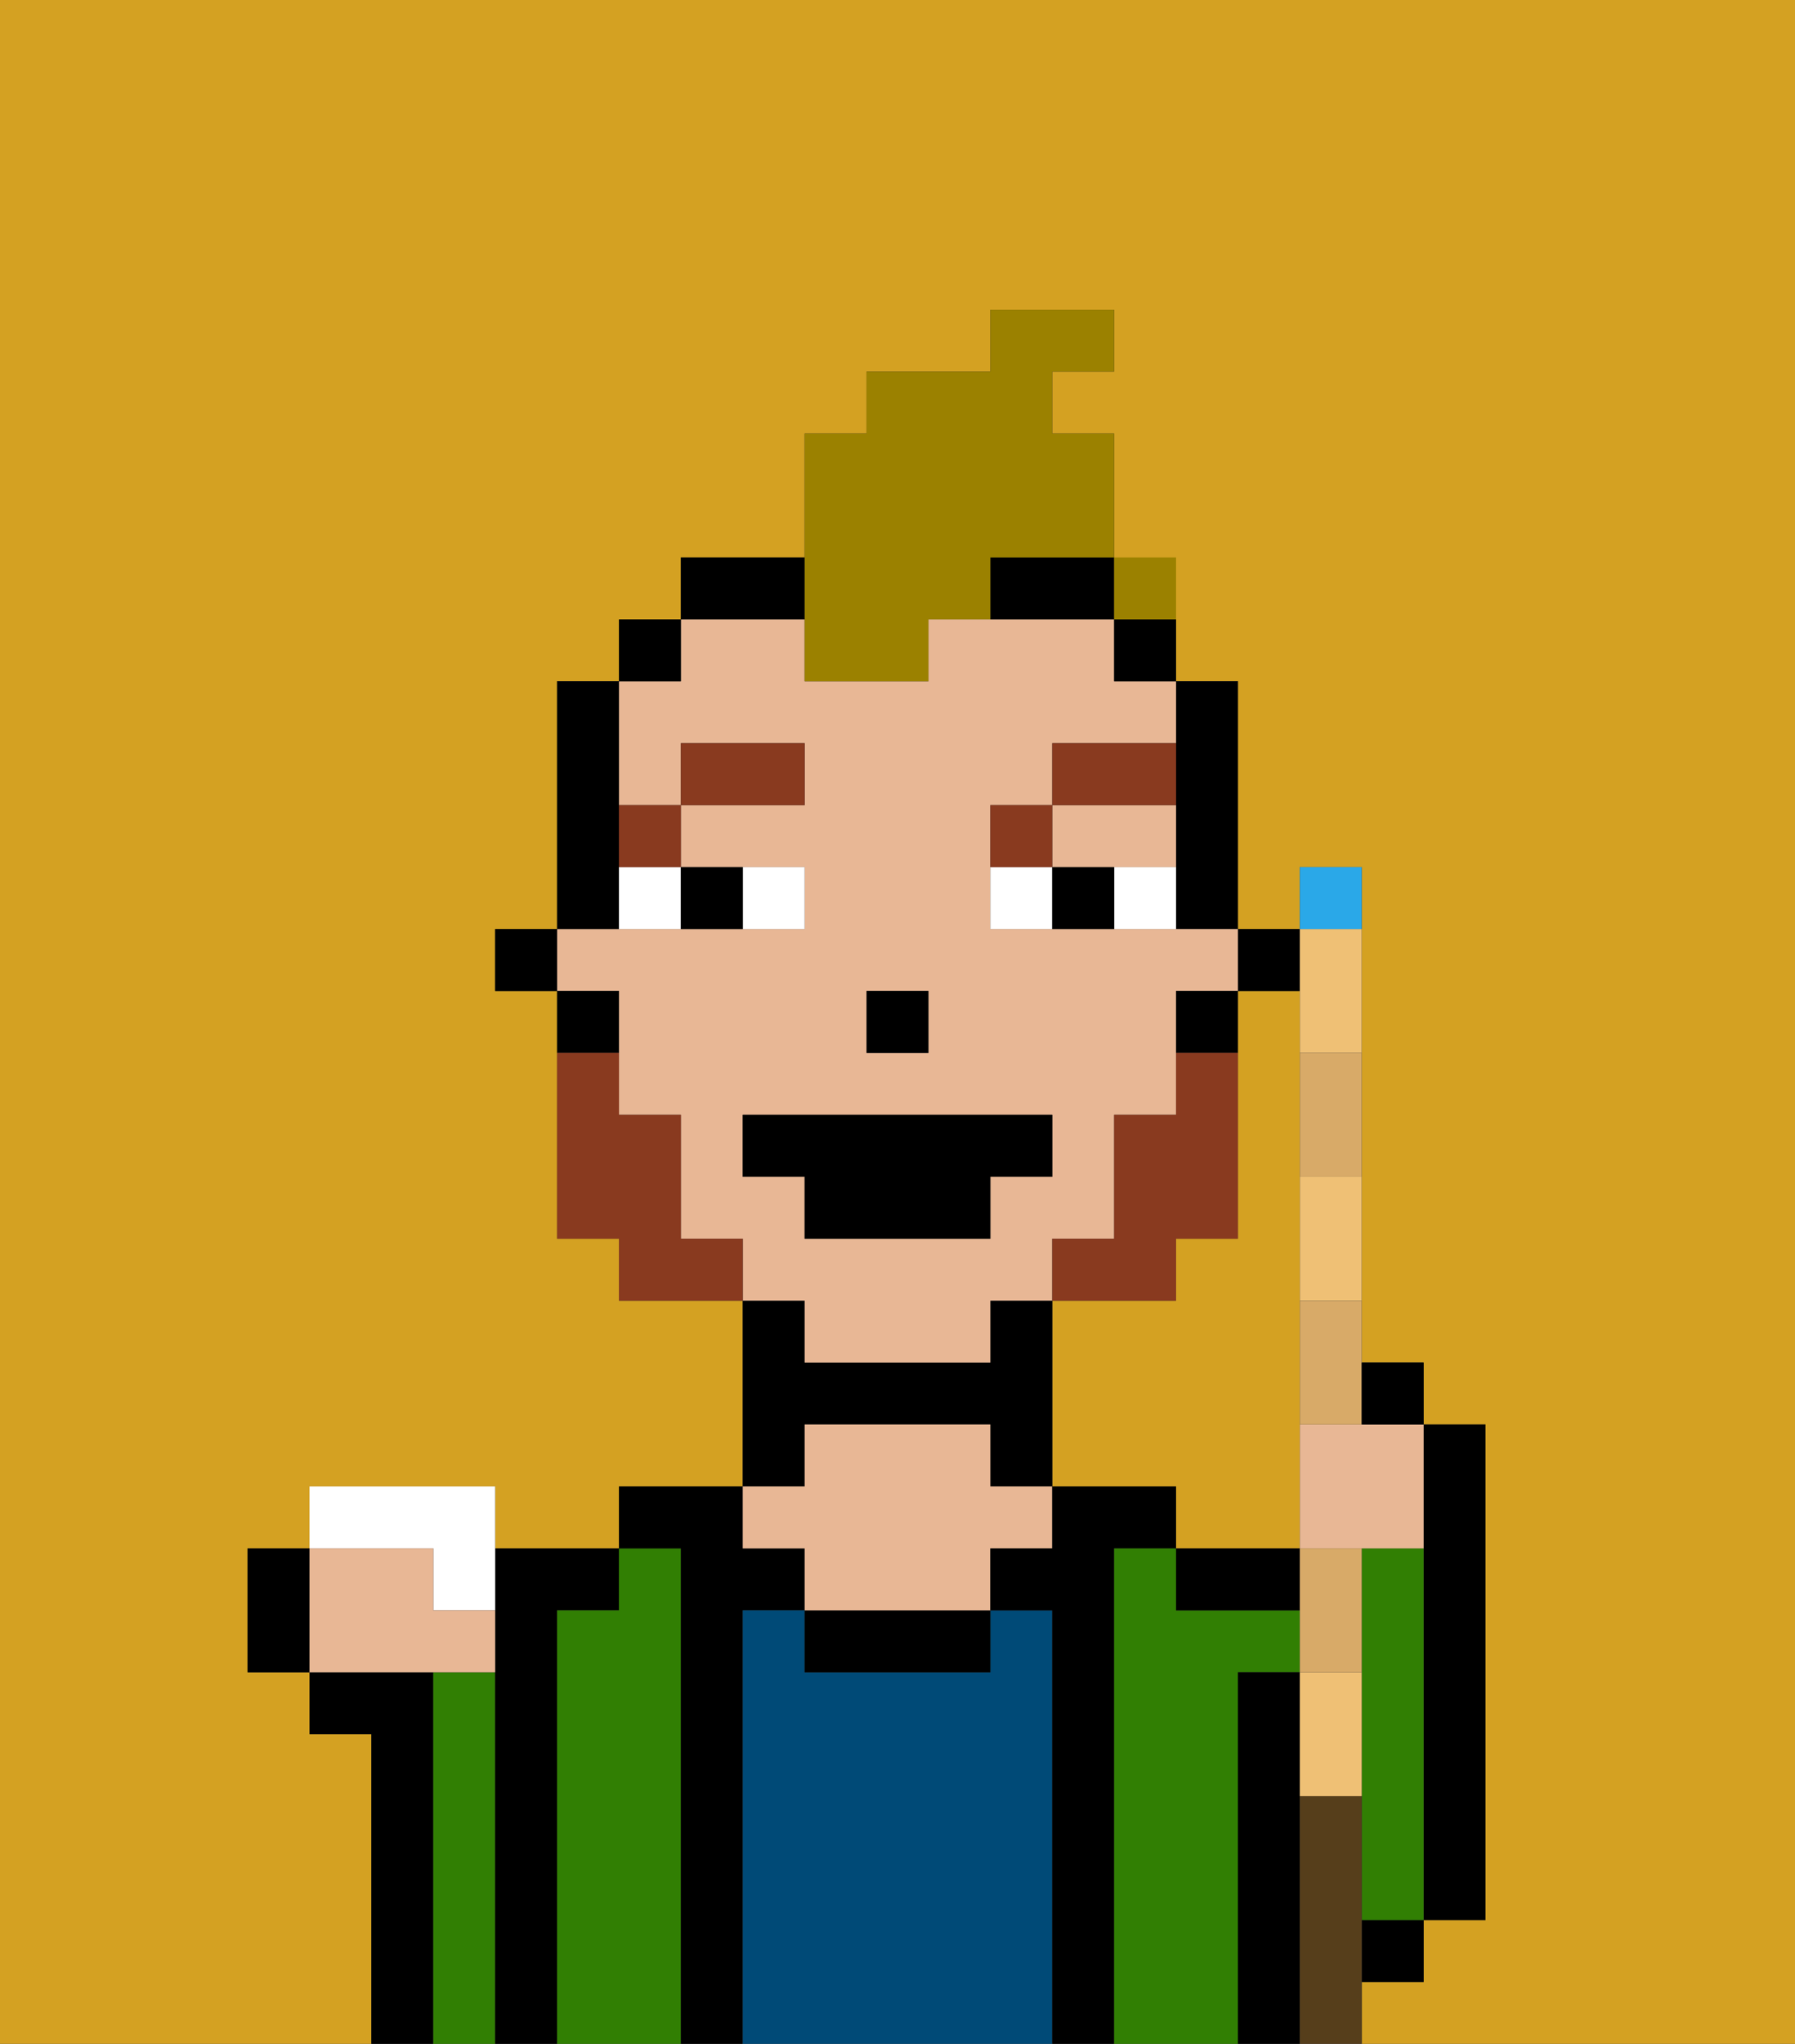 <svg xmlns="http://www.w3.org/2000/svg" viewBox="0 0 29 33"><rect x="0" y="0" width="29" height="33" fill="#333333" stroke="none"/><defs><style>polygon,rect,path{shape-rendering:crispedges;}.na128-1{fill:#d4a122;}.na128-2{fill:#000000;}.na128-3{fill:#317f03;}.na128-4{fill:#004a77;}.na128-5{fill:#e8b795;}.na128-6{fill:#ffffff;}.na128-7{fill:#893a1f;}.na128-8{fill:#893a1f;}.na128-9{fill:#9b8100;}.na128-10{fill:#efc075;}.na128-11{fill:#2aa8e8;}.na128-12{fill:#d8aa68;}.na128-13{fill:#563e1b;}</style></defs><path class="na128-1" d="M0,33H6V28H5V27H4V25H5V24H8v1h2V24h2V21H10V20H9V16H8V15H9V11h1V10h1V9h2V7h1V6h2V5h2V6H17V7h1v3h1v1h1v4h1V14h1v8h1v1h1v8H23v1H22v1h7V0H0Z"/><path class="na128-1" d="M21,25V16H20v4H19v1H17v3h2v1h2Z"/><path class="na128-2" d="M23,29v2h1V23H23v6Z"/><path class="na128-2" d="M7,27H5v1H6v5H7V27Z"/><path class="na128-3" d="M8,27H7v6H8V27Z"/><path class="na128-2" d="M9,26h1V25H8v8H9V26Z"/><path class="na128-3" d="M11,25H10v1H9v7h2V25Z"/><path class="na128-2" d="M12,26h1V25H12V24H10v1h1v8h1V26Z"/><path class="na128-4" d="M17,26H16v1H13V26H12v7h5V26Z"/><path class="na128-2" d="M13,23h3v1h1V21H16v1H13V21H12v3h1Z"/><path class="na128-2" d="M13,26v1h3V26H13Z"/><path class="na128-5" d="M13,25v1h3V25h1V24H16V23H13v1H12v1Z"/><path class="na128-2" d="M18,25h1V24H17v1H16v1h1v7h1V25Z"/><path class="na128-3" d="M20,27h1V26H19V25H18v8h2V27Z"/><path class="na128-2" d="M21,29V27H20v6h1V29Z"/><rect class="na128-2" x="22" y="31" width="1" height="1"/><path class="na128-2" d="M20,25H19v1h2V25Z"/><path class="na128-3" d="M23,25H22v6h1V25Z"/><rect class="na128-2" x="20" y="15" width="1" height="1"/><path class="na128-2" d="M19,13v2h1V11H19v2Z"/><path class="na128-5" d="M18,14h1V13H17v1Z"/><path class="na128-5" d="M13,22h3V21h1V20h1V18h1V16h1V15H16V13h1V12h2V11H18V10H15v1H13V10H11v1H10v2h1V12h2v1H11v1h2v1H9v1h1v2h1v2h1v1h1Zm1-6h1v1H14Zm-2,3V18h5v1H16v1H13V19Z"/><path class="na128-2" d="M20,16H19v1h1Z"/><rect class="na128-2" x="18" y="10" width="1" height="1"/><path class="na128-2" d="M13,9H11v1h2Z"/><path class="na128-2" d="M16,10h2V9H16Z"/><rect class="na128-2" x="10" y="10" width="1" height="1"/><path class="na128-2" d="M10,14V11H9v4h1Z"/><path class="na128-2" d="M10,16H9v1h1Z"/><rect class="na128-2" x="8" y="15" width="1" height="1"/><rect class="na128-2" x="14" y="16" width="1" height="1"/><path class="na128-6" d="M13,15V14H12v1Z"/><path class="na128-6" d="M10,15h1V14H10Z"/><path class="na128-6" d="M18,14v1h1V14Z"/><path class="na128-6" d="M16,14v1h1V14Z"/><path class="na128-2" d="M12,15V14H11v1Z"/><path class="na128-2" d="M17,14v1h1V14Z"/><path class="na128-7" d="M11,14V13H10v1Z"/><rect class="na128-7" x="11" y="12" width="2" height="1"/><path class="na128-7" d="M17,13H16v1h1Z"/><path class="na128-7" d="M19,12H17v1h2Z"/><path class="na128-8" d="M19,20h1V17H19v1H18v2H17v1h2Z"/><path class="na128-8" d="M11,20V18H10V17H9v3h1v1h2V20Z"/><polygon class="na128-2" points="13 20 16 20 16 19 17 19 17 18 12 18 12 19 13 19 13 20"/><path class="na128-9" d="M13,11h2V10h1V9h2V7H17V6h1V5H16V6H14V7H13v4Z"/><path class="na128-10" d="M21,27v2h1V27Z"/><path class="na128-10" d="M21,20v1h1V19H21Z"/><path class="na128-10" d="M21,17h1V15H21v2Z"/><path class="na128-11" d="M22,14H21v1h1Z"/><path class="na128-5" d="M21,23v2h2V23H21Z"/><path class="na128-12" d="M22,26V25H21v2h1Z"/><path class="na128-12" d="M21,23h1V21H21Z"/><path class="na128-12" d="M21,18v1h1V17H21Z"/><path class="na128-6" d="M7,26H8V24H5v1H7Z"/><path class="na128-5" d="M8,27V26H7V25H5v2H8Z"/><path class="na128-13" d="M22,31V29H21v4h1V31Z"/><path class="na128-2" d="M23,23V22H22v1Z"/><path class="na128-2" d="M4,25v2H5V25Z"/><rect class="na128-9" x="18" y="9" width="1" height="1"></rect></svg>